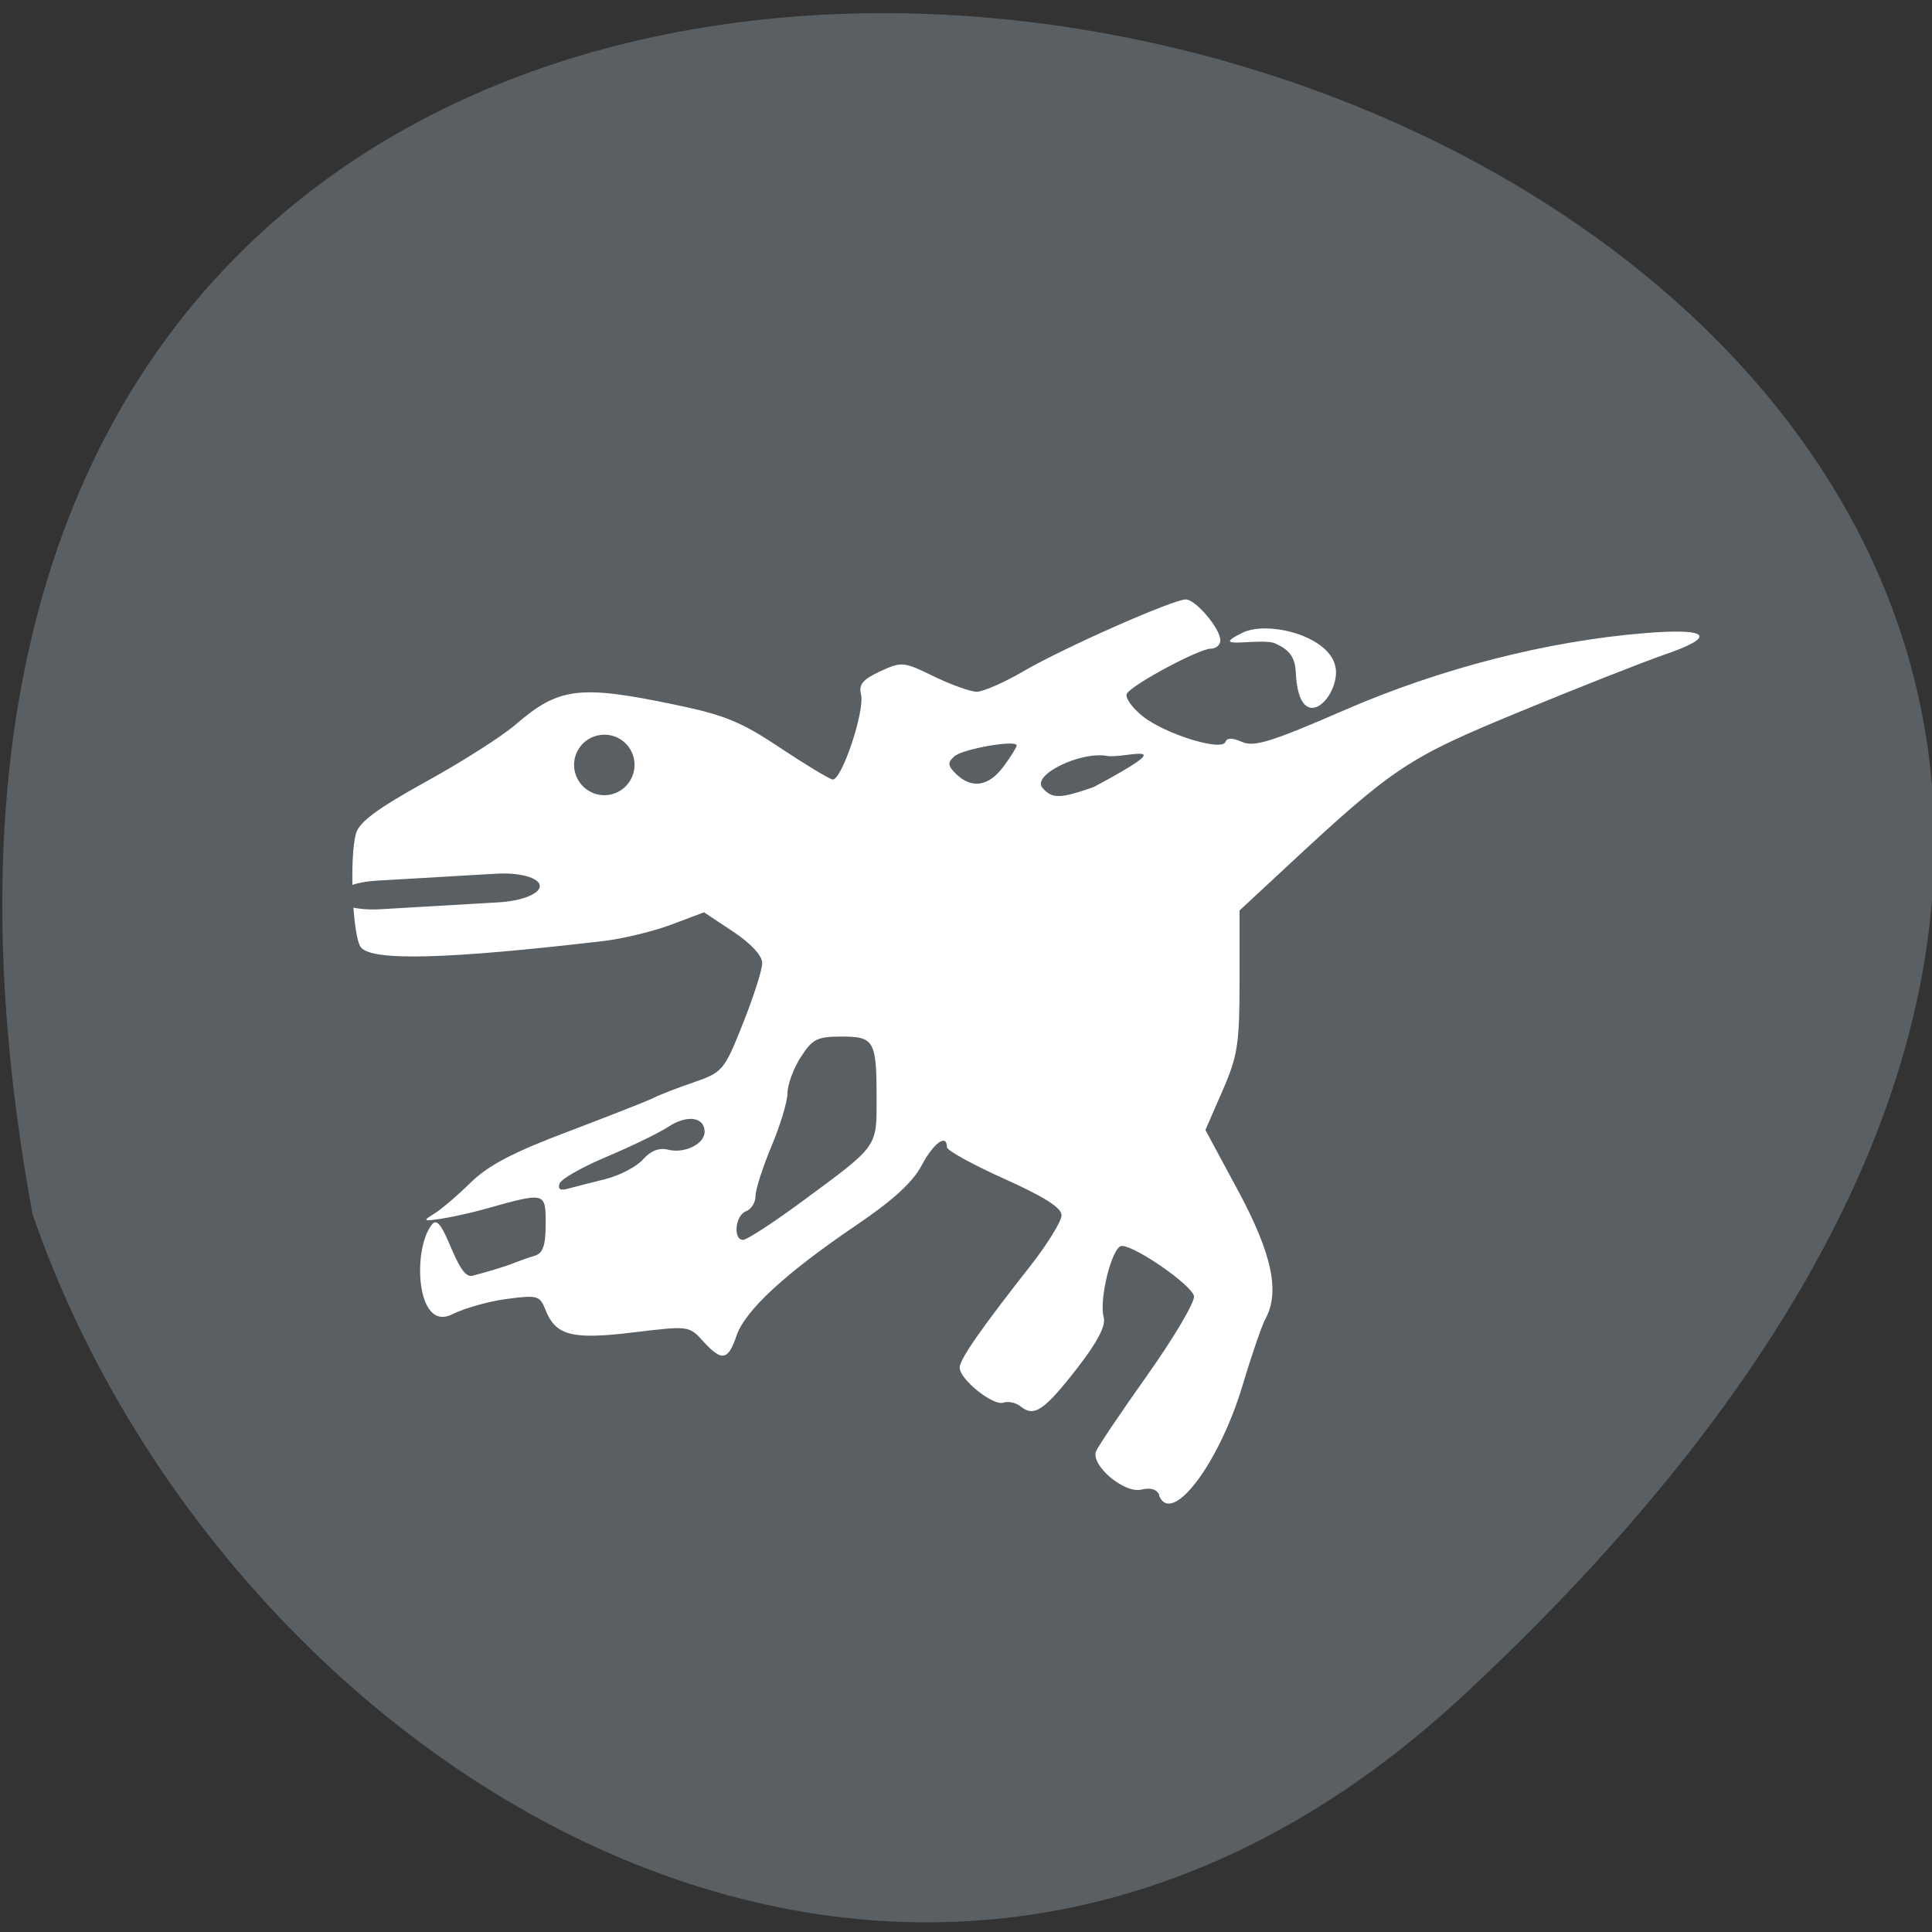 <svg xmlns="http://www.w3.org/2000/svg" viewBox="0 0 48 48"><rect x="0" y="0" width="48" height="48" fill="#333333" stroke="none"/><path d="m 36.36 42.12 c 42.508 -39.516 -45.23 -64.41 -35.551 -11.953 c 4.773 13.844 21.902 24.645 35.551 11.953" fill="#595f62"/><path d="m 28.805 37.15 c -0.059 -0.148 -0.211 -0.199 -0.449 -0.141 c -0.426 0.102 -1.262 -0.605 -1.125 -0.953 c 0.047 -0.117 0.625 -0.977 1.285 -1.906 c 0.66 -0.934 1.176 -1.809 1.148 -1.949 c -0.055 -0.273 -1.453 -1.246 -1.793 -1.246 c -0.238 0 -0.574 1.324 -0.449 1.781 c 0.055 0.203 -0.16 0.613 -0.664 1.262 c -0.813 1.043 -1.063 1.215 -1.395 0.949 c -0.117 -0.098 -0.313 -0.141 -0.434 -0.098 c -0.254 0.086 -1.086 -0.578 -1.086 -0.871 c 0 -0.207 0.516 -0.949 1.781 -2.559 c 0.41 -0.527 0.75 -1.078 0.75 -1.227 c 0 -0.184 -0.426 -0.457 -1.426 -0.906 c -0.781 -0.352 -1.422 -0.703 -1.422 -0.785 c 0 -0.344 -0.332 -0.105 -0.625 0.449 c -0.219 0.418 -0.719 0.875 -1.625 1.488 c -1.762 1.195 -2.762 2.117 -2.977 2.746 c -0.211 0.625 -0.367 0.648 -0.832 0.137 c -0.348 -0.383 -0.355 -0.383 -1.723 -0.219 c -1.535 0.188 -1.938 0.082 -2.191 -0.559 c -0.141 -0.355 -0.199 -0.371 -0.949 -0.273 c -0.441 0.055 -1.063 0.23 -1.379 0.387 c -0.887 0.438 -0.988 -1.633 -0.488 -2.242 c 0.285 -0.352 0.594 1.391 1 1.281 c 0.348 -0.09 0.773 -0.219 0.949 -0.285 c 0.172 -0.07 0.441 -0.164 0.594 -0.211 c 0.211 -0.063 0.277 -0.254 0.277 -0.793 c 0 -0.797 0 -0.793 -1.504 -0.371 c -0.348 0.098 -0.848 0.207 -1.109 0.246 c -0.434 0.063 -0.445 0.051 -0.156 -0.129 c 0.172 -0.105 0.582 -0.453 0.906 -0.773 c 0.441 -0.43 1.059 -0.754 2.438 -1.273 c 1.02 -0.387 1.961 -0.758 2.102 -0.828 c 0.137 -0.074 0.586 -0.246 0.996 -0.387 c 0.727 -0.254 0.762 -0.293 1.227 -1.461 c 0.262 -0.656 0.48 -1.336 0.48 -1.5 c 0 -0.191 -0.277 -0.488 -0.723 -0.785 l -0.723 -0.48 l -0.82 0.309 c -0.453 0.168 -1.211 0.352 -1.691 0.406 c -3.883 0.453 -5.715 0.5 -6.01 0.16 c -0.211 -0.246 -0.297 -2.227 -0.125 -2.836 c 0.082 -0.285 0.531 -0.617 1.738 -1.285 c 0.895 -0.492 1.898 -1.133 2.227 -1.418 c 1.066 -0.922 1.582 -0.988 3.914 -0.504 c 1.266 0.262 1.676 0.426 2.641 1.07 c 0.629 0.418 1.223 0.777 1.316 0.797 c 0.223 0.051 0.809 -1.695 0.711 -2.113 c -0.063 -0.246 0.047 -0.375 0.477 -0.574 c 0.539 -0.246 0.578 -0.242 1.336 0.129 c 0.43 0.207 0.906 0.379 1.063 0.379 c 0.156 0 0.684 -0.23 1.172 -0.516 c 0.992 -0.578 3.703 -1.777 4.02 -1.777 c 0.246 0 0.859 0.723 0.859 1.016 c 0 0.113 -0.105 0.207 -0.238 0.207 c -0.289 0 -1.93 0.879 -2.082 1.113 c -0.059 0.094 0.117 0.344 0.387 0.563 c 0.555 0.445 1.977 0.887 2.063 0.637 c 0.035 -0.102 0.172 -0.102 0.41 0.004 c 0.297 0.133 0.727 0 2.559 -0.797 c 2.387 -1.035 5.02 -1.707 7.441 -1.906 c 1.617 -0.133 1.816 0.082 0.492 0.535 c -0.539 0.188 -2.16 0.824 -3.594 1.418 c -2.789 1.148 -3.125 1.371 -5.809 3.867 l -1.152 1.07 v 1.758 c 0 1.566 -0.047 1.863 -0.426 2.727 l -0.422 0.969 l 0.82 1.523 c 0.84 1.566 1.039 2.512 0.664 3.184 c -0.082 0.152 -0.336 0.887 -0.559 1.633 c -0.586 1.957 -1.77 3.516 -2.078 2.738 m -8.875 -7.297 c 1.902 -1.402 1.859 -1.336 1.859 -2.559 c 0 -1.445 -0.059 -1.543 -0.875 -1.543 c -0.605 0 -0.723 0.063 -1.012 0.516 c -0.184 0.285 -0.328 0.688 -0.328 0.895 c 0 0.207 -0.18 0.797 -0.398 1.316 c -0.215 0.516 -0.395 1.07 -0.395 1.234 c 0 0.16 -0.105 0.332 -0.238 0.379 c -0.266 0.102 -0.328 0.711 -0.07 0.711 c 0.094 0 0.746 -0.426 1.457 -0.949 m -4.863 -0.566 c 0.348 -0.09 0.762 -0.305 0.918 -0.484 c 0.191 -0.215 0.402 -0.297 0.621 -0.242 c 0.41 0.105 0.91 -0.141 0.91 -0.445 c 0 -0.371 -0.441 -0.43 -0.906 -0.121 c -0.238 0.156 -0.926 0.488 -1.527 0.742 c -0.605 0.254 -1.133 0.551 -1.172 0.668 c -0.047 0.141 0.023 0.18 0.227 0.121 c 0.16 -0.043 0.578 -0.152 0.93 -0.238 m 12.11 -9.734 c 2.297 -1.227 0.801 -0.711 0.352 -0.773 c -0.664 -0.129 -1.895 0.469 -1.621 0.789 c 0.242 0.277 0.422 0.277 1.27 -0.016 m -2.234 -0.516 c 0.18 -0.242 0.324 -0.477 0.324 -0.52 c 0 -0.148 -1.348 0.086 -1.551 0.273 c -0.172 0.156 -0.164 0.23 0.051 0.441 c 0.387 0.371 0.809 0.305 1.176 -0.195 m 7.258 -2.344 c -0.02 -0.375 -0.164 -0.551 -0.504 -0.707 c -0.348 -0.16 -1.754 0.184 -0.809 -0.273 c 0.652 -0.313 2.313 0.117 2.313 0.984 c 0 0.73 -0.93 1.566 -1 -0.004" fill="#fff"/><g fill="#595f62"><path d="m 15.758 18.902 c 0.055 0.41 -0.23 0.789 -0.641 0.848 c -0.414 0.055 -0.789 -0.234 -0.848 -0.645 c -0.055 -0.41 0.23 -0.789 0.645 -0.844 c 0.41 -0.059 0.789 0.23 0.844 0.641"/><path d="m 9.375 21.879 l 2.949 -0.172 c 0.578 -0.035 1.066 0.098 1.086 0.293 c 0.02 0.199 -0.434 0.383 -1.016 0.418 l -2.945 0.172 c -0.582 0.035 -1.07 -0.098 -1.09 -0.297 c -0.02 -0.195 0.434 -0.383 1.016 -0.414"/></g></svg>